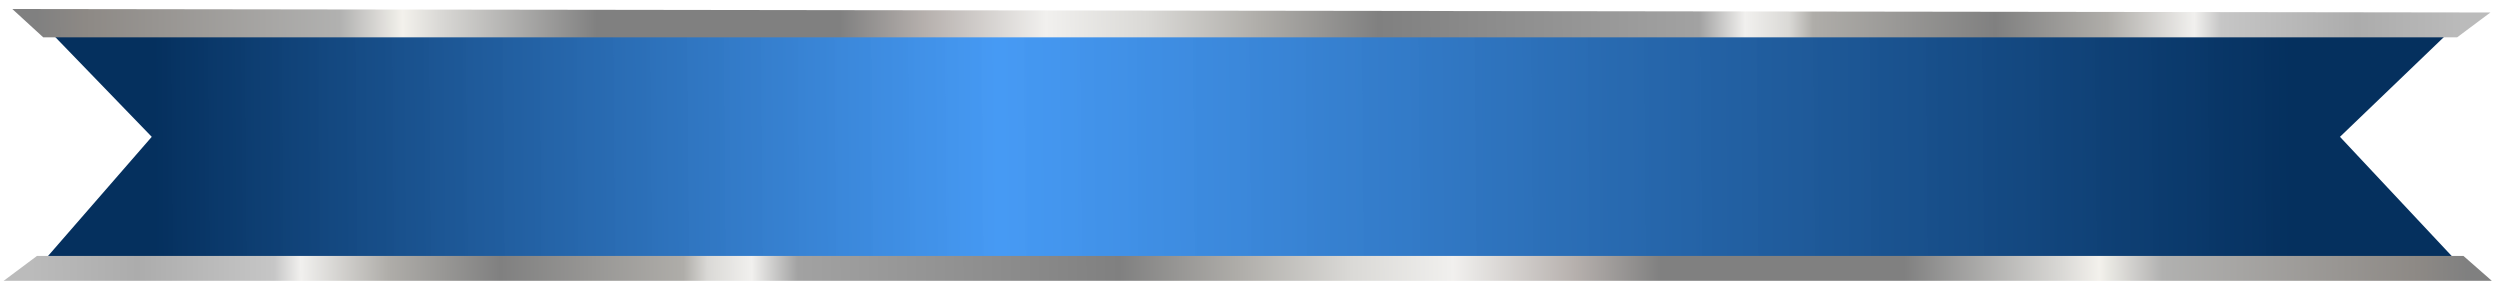 <svg width="276" height="31" viewBox="0 0 276 31" fill="none" xmlns="http://www.w3.org/2000/svg">
<path d="M16.753 15.106L4.438 2.373H271.595L258.332 15.106L271.595 29.253H4.438L16.753 15.106Z" fill="url(#paint0_linear_2396_40901)"/>
<path d="M5.161 3.12L3.938 2L271.938 2.373L270.938 3.12H5.161Z" stroke="url(#paint1_linear_2396_40901)" stroke-width="2"/>
<path d="M271.586 29.253L272.438 30L3.417 30L4.417 29.253L271.586 29.253Z" stroke="url(#paint2_linear_2396_40901)" stroke-width="2"/>
<defs>
<linearGradient id="paint0_linear_2396_40901" x1="17" y1="21" x2="259.5" y2="19" gradientUnits="userSpaceOnUse">
<stop stop-color="#05305E"/>
<stop offset="0.385" stop-color="#3490F3" stop-opacity="0.91"/>
<stop offset="0.974" stop-color="#05305E"/>
</linearGradient>
<linearGradient id="paint1_linear_2396_40901" x1="4" y1="2.907" x2="272" y2="2.092" gradientUnits="userSpaceOnUse">
<stop stop-color="#808080"/>
<stop offset="0.02" stop-color="#8D8985"/>
<stop offset="0.125" stop-color="#B1B1B0"/>
<stop offset="0.151" stop-color="#F3F1EC"/>
<stop offset="0.166" stop-color="#DAD9D6"/>
<stop offset="0.231" stop-color="#808080"/>
<stop offset="0.331" stop-color="#808080"/>
<stop offset="0.366" stop-color="#B6B0AD"/>
<stop offset="0.416" stop-color="#F1F0EE"/>
<stop offset="0.458" stop-color="#DAD9D6"/>
<stop offset="0.504" stop-color="#AFADA9"/>
<stop offset="0.553" stop-color="#808080"/>
<stop offset="0.685" stop-color="#A2A2A2"/>
<stop offset="0.704" stop-color="#F1F0EE"/>
<stop offset="0.722" stop-color="#DAD9D6"/>
<stop offset="0.732" stop-color="#AFADA9"/>
<stop offset="0.807" stop-color="#808080"/>
<stop offset="0.853" stop-color="#AFADA9"/>
<stop offset="0.889" stop-color="#F1F0EE"/>
<stop offset="0.9" stop-color="#C6C6C6"/>
<stop offset="0.956" stop-color="#ACACAC"/>
<stop offset="1" stop-color="#BBBBBB"/>
</linearGradient>
<linearGradient id="paint2_linear_2396_40901" x1="272.375" y1="29.396" x2="3.357" y2="30.627" gradientUnits="userSpaceOnUse">
<stop stop-color="#808080"/>
<stop offset="0.02" stop-color="#8D8985"/>
<stop offset="0.125" stop-color="#B1B1B0"/>
<stop offset="0.151" stop-color="#F3F1EC"/>
<stop offset="0.166" stop-color="#DAD9D6"/>
<stop offset="0.231" stop-color="#808080"/>
<stop offset="0.331" stop-color="#808080"/>
<stop offset="0.366" stop-color="#B6B0AD"/>
<stop offset="0.416" stop-color="#F1F0EE"/>
<stop offset="0.458" stop-color="#DAD9D6"/>
<stop offset="0.504" stop-color="#AFADA9"/>
<stop offset="0.553" stop-color="#808080"/>
<stop offset="0.685" stop-color="#A2A2A2"/>
<stop offset="0.704" stop-color="#F1F0EE"/>
<stop offset="0.722" stop-color="#DAD9D6"/>
<stop offset="0.732" stop-color="#AFADA9"/>
<stop offset="0.807" stop-color="#808080"/>
<stop offset="0.853" stop-color="#AFADA9"/>
<stop offset="0.889" stop-color="#F1F0EE"/>
<stop offset="0.9" stop-color="#C6C6C6"/>
<stop offset="0.956" stop-color="#ACACAC"/>
<stop offset="1" stop-color="#BBBBBB"/>
</linearGradient>
</defs>
</svg>
